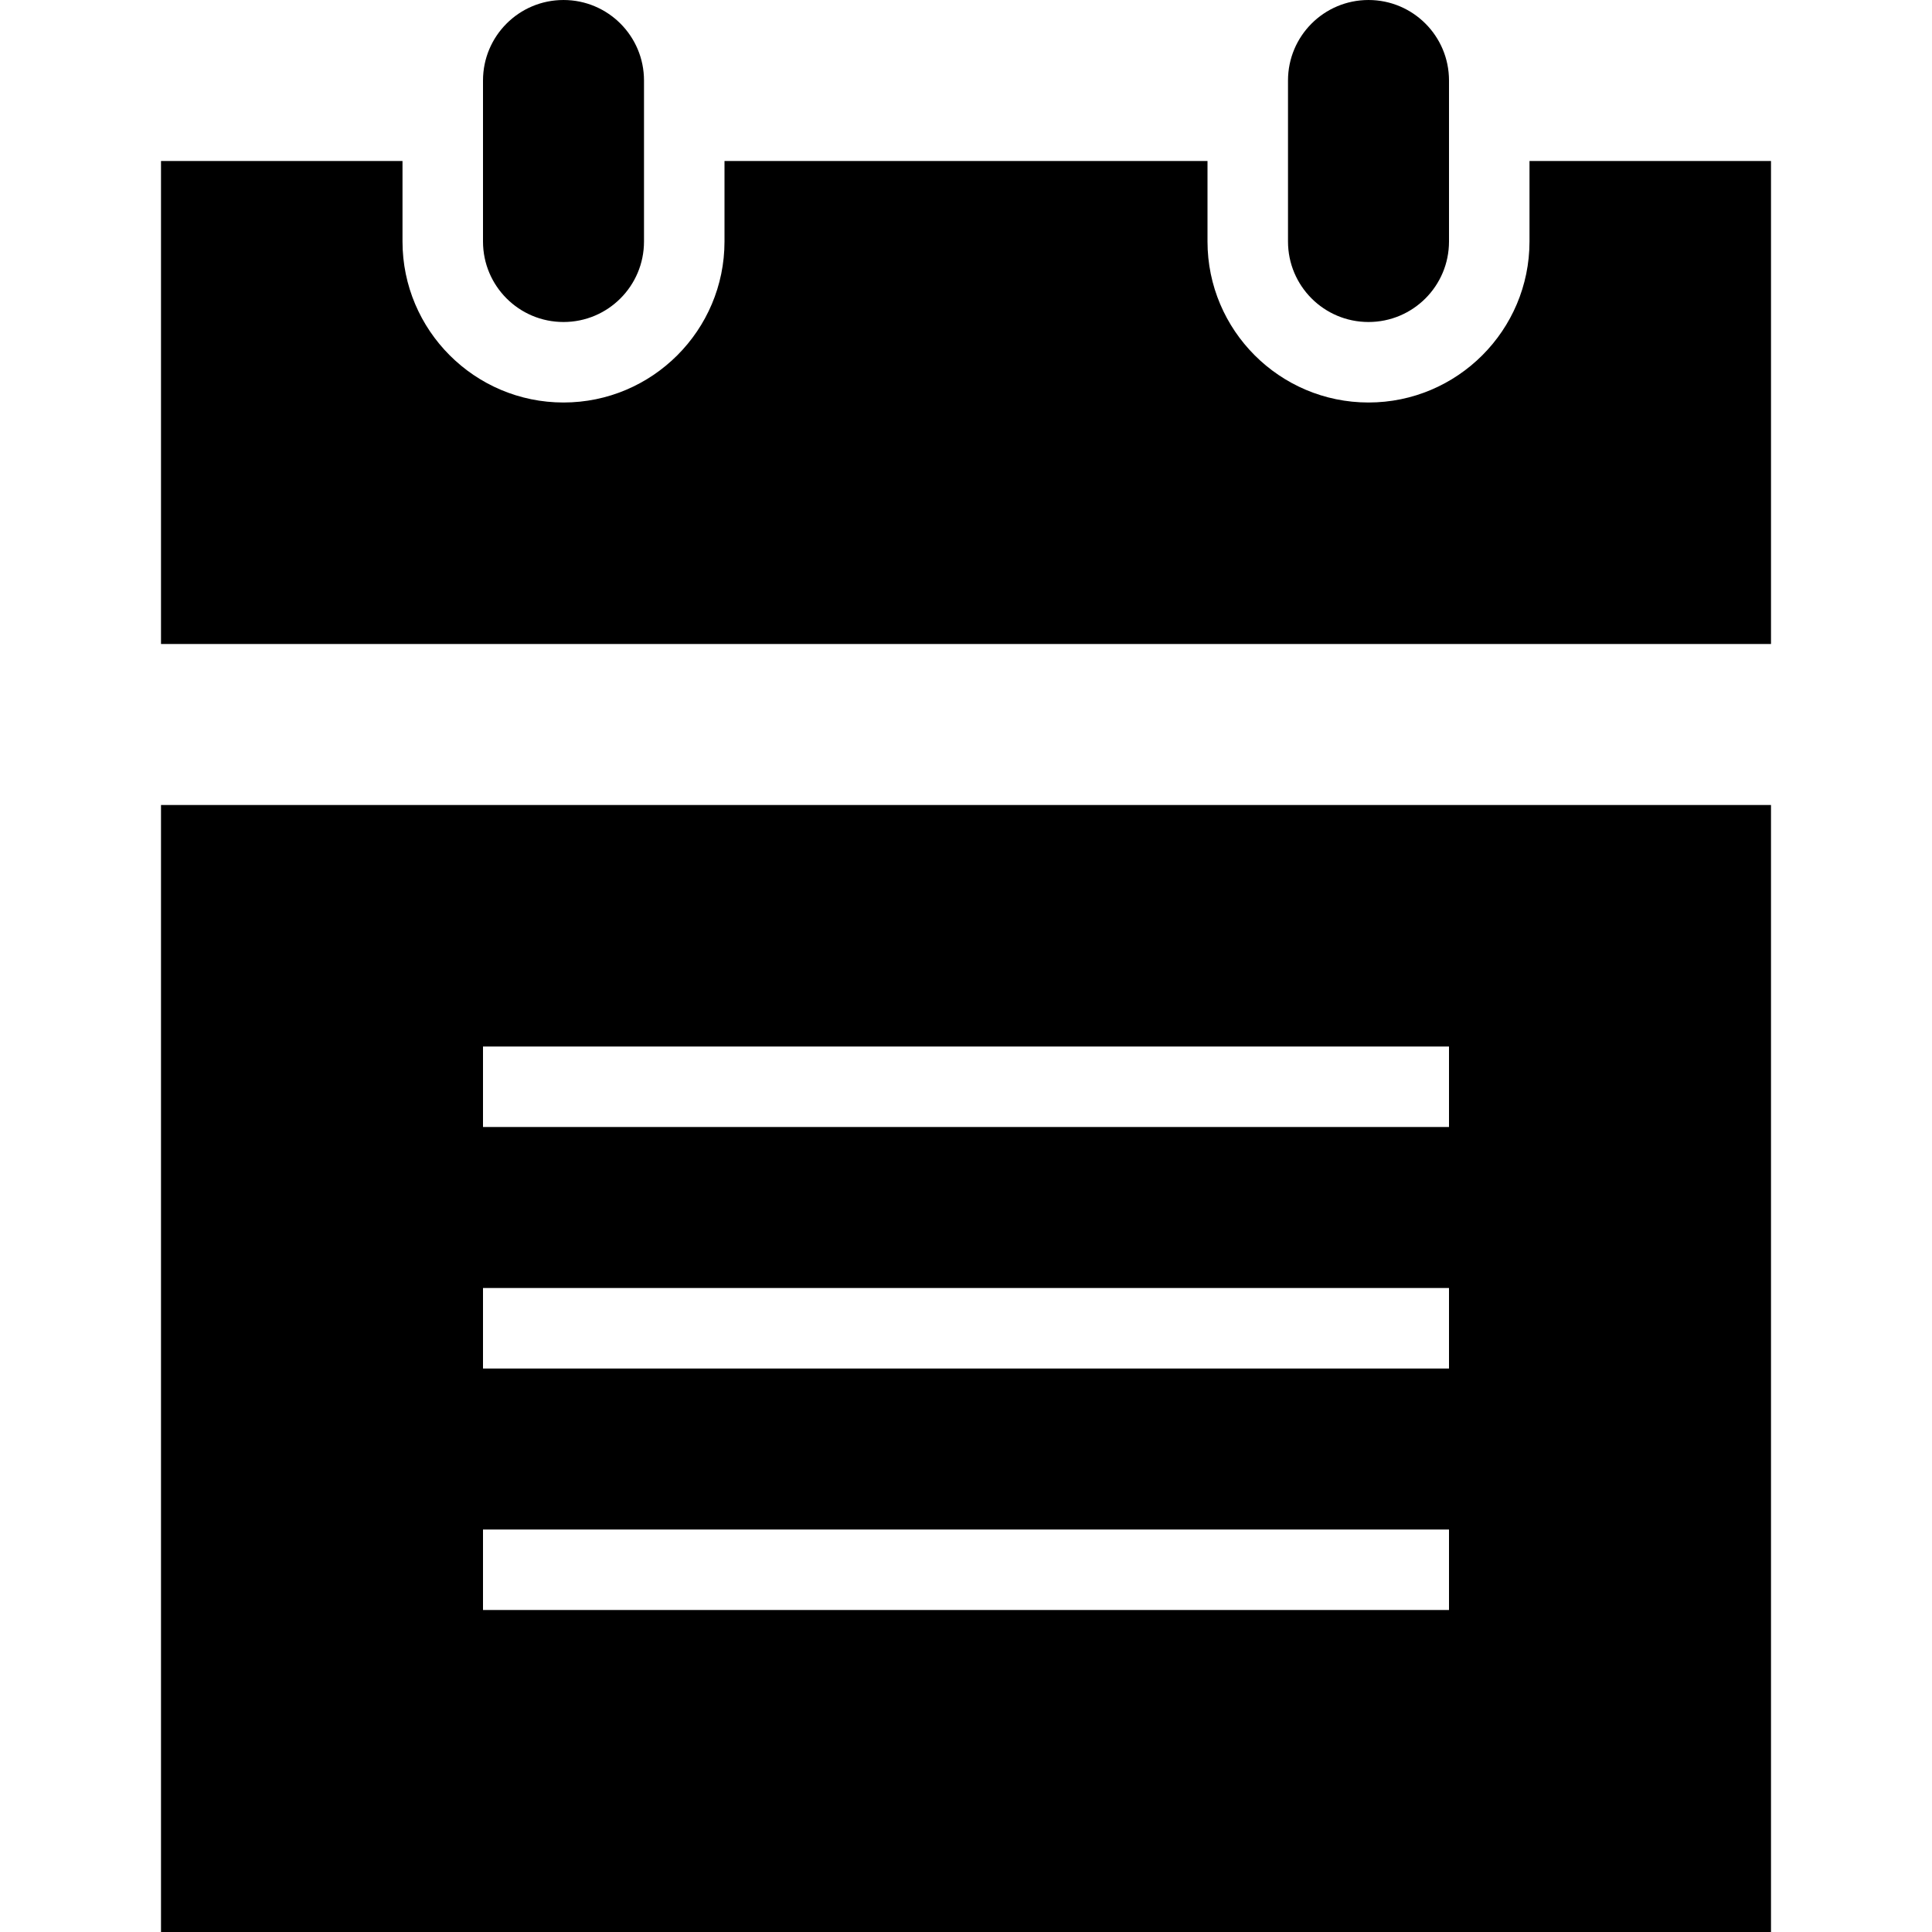 <svg xmlns="http://www.w3.org/2000/svg" width="24" height="24" viewBox="0 0 24 24"><path d="M2 24h20v-14h-20v14zm4-11h12v1h-12v-1zm0 3h12v1h-12v-1zm0 3h12v1h-12v-1zm16-17v6h-20v-6h3v1c0 1.103.897 2 2 2s2-.897 2-2v-1h6v1c0 1.103.897 2 2 2s2-.897 2-2v-1h3zm-14 1c0 .552-.447 1-1 1s-1-.448-1-1v-2c0-.552.447-1 1-1s1 .448 1 1v2zm10 0c0 .552-.447 1-1 1s-1-.448-1-1v-2c0-.552.447-1 1-1s1 .448 1 1v2z"/></svg>